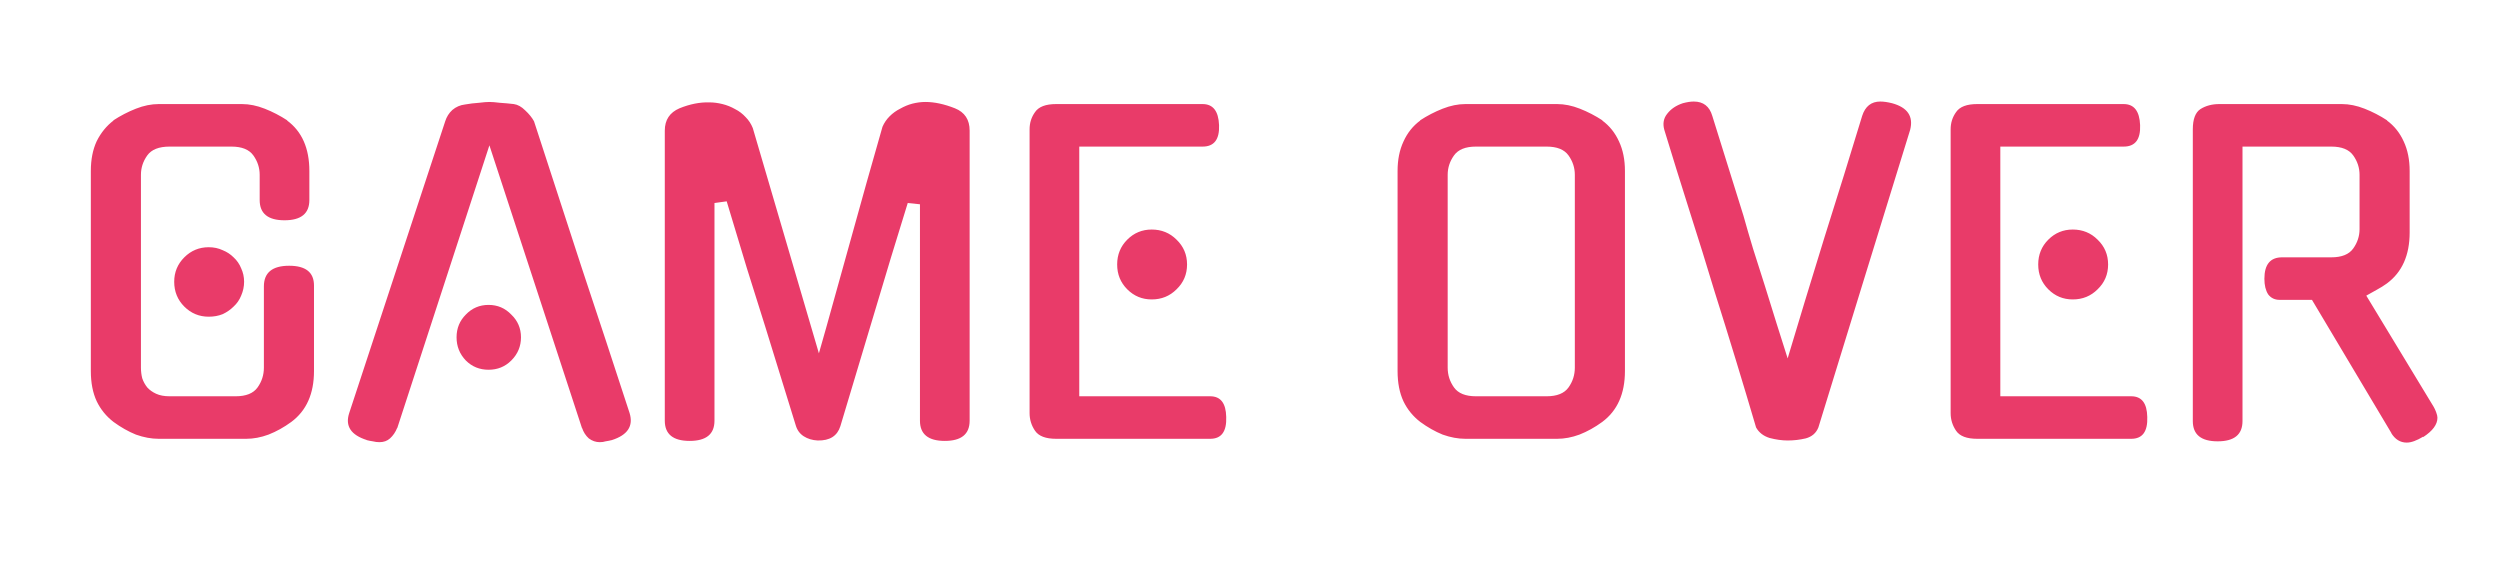 <svg width="570" height="131" viewBox="0 0 570 131" fill="none" xmlns="http://www.w3.org/2000/svg">
<path d="M60.167 65.295C60.167 62.159 62.087 60.591 65.927 60.591C69.703 60.591 71.591 62.095 71.591 65.103V84.591C71.591 89.775 69.863 93.647 66.407 96.207C64.743 97.423 63.015 98.383 61.223 99.087C59.495 99.727 57.799 100.047 56.135 100.047H36.167C34.503 100.047 32.775 99.727 30.983 99.087C29.255 98.383 27.559 97.423 25.895 96.207C24.231 94.927 22.951 93.359 22.055 91.503C21.159 89.583 20.711 87.279 20.711 84.591V38.991C20.711 36.367 21.159 34.095 22.055 32.175C23.015 30.255 24.295 28.687 25.895 27.471H25.799C27.463 26.383 29.191 25.487 30.983 24.783C32.775 24.079 34.503 23.727 36.167 23.727H55.175C56.839 23.727 58.567 24.079 60.359 24.783C62.151 25.487 63.879 26.383 65.543 27.471H65.447C68.839 29.967 70.535 33.807 70.535 38.991V45.615C70.535 48.687 68.647 50.223 64.871 50.223C61.095 50.223 59.207 48.687 59.207 45.615V39.855C59.207 38.255 58.727 36.783 57.767 35.439C56.807 34.095 55.143 33.423 52.775 33.423H38.663C36.231 33.423 34.535 34.095 33.575 35.439C32.615 36.783 32.135 38.255 32.135 39.855V83.823C32.135 84.655 32.231 85.455 32.423 86.223C32.679 86.991 33.063 87.695 33.575 88.335C34.087 88.911 34.759 89.391 35.591 89.775C36.423 90.159 37.447 90.351 38.663 90.351H53.735C56.103 90.351 57.767 89.679 58.727 88.335C59.687 86.991 60.167 85.487 60.167 83.823V65.295ZM55.655 64.239C55.655 65.327 55.431 66.383 54.983 67.407C54.599 68.367 54.023 69.199 53.255 69.903C52.551 70.607 51.719 71.183 50.759 71.631C49.799 72.015 48.743 72.207 47.591 72.207C45.415 72.207 43.559 71.439 42.023 69.903C40.487 68.367 39.719 66.479 39.719 64.239C39.719 62.063 40.487 60.207 42.023 58.671C43.559 57.135 45.415 56.367 47.591 56.367C48.743 56.367 49.799 56.591 50.759 57.039C51.719 57.423 52.551 57.967 53.255 58.671C54.023 59.375 54.599 60.207 54.983 61.167C55.431 62.127 55.655 63.151 55.655 64.239ZM111.584 33.135L90.56 97.647V97.551C90.176 98.511 89.632 99.311 88.928 99.951C88.288 100.527 87.488 100.815 86.528 100.815C86.016 100.815 85.504 100.751 84.992 100.623C84.544 100.559 84.064 100.463 83.552 100.335H83.648C80 99.183 78.656 97.135 79.616 94.191L101.504 27.663C101.824 26.639 102.368 25.775 103.136 25.071C103.968 24.367 104.928 23.951 106.016 23.823C107.104 23.631 108.16 23.503 109.184 23.439C110.208 23.311 111.008 23.247 111.584 23.247C112.16 23.247 112.96 23.311 113.984 23.439C115.008 23.503 116.064 23.599 117.152 23.727C118.048 23.855 118.912 24.335 119.744 25.167C120.64 25.999 121.312 26.831 121.76 27.663C125.344 38.671 128.96 49.775 132.608 60.975C136.32 72.111 139.968 83.183 143.552 94.191C144.448 97.135 143.104 99.183 139.52 100.335C139.008 100.463 138.528 100.559 138.08 100.623C137.696 100.751 137.248 100.815 136.736 100.815C135.84 100.815 135.008 100.527 134.24 99.951C133.536 99.311 133.024 98.511 132.704 97.551V97.647L111.584 33.135ZM118.784 76.911C118.784 78.959 118.048 80.719 116.576 82.191C115.168 83.599 113.44 84.303 111.392 84.303C109.344 84.303 107.616 83.599 106.208 82.191C104.8 80.719 104.096 78.959 104.096 76.911C104.096 74.863 104.8 73.135 106.208 71.727C107.616 70.255 109.344 69.519 111.392 69.519C113.44 69.519 115.168 70.255 116.576 71.727C118.048 73.135 118.784 74.863 118.784 76.911ZM210.997 23.247C213.045 23.247 215.285 23.727 217.717 24.687C219.957 25.583 221.077 27.279 221.077 29.775V95.919C221.077 98.991 219.189 100.527 215.413 100.527C211.637 100.527 209.749 98.991 209.749 95.919V46.575L206.965 46.287L203.125 58.767L191.605 97.167C190.901 99.407 189.173 100.495 186.421 100.431C185.205 100.367 184.149 100.047 183.253 99.471C182.357 98.895 181.749 98.063 181.429 96.975L174.517 74.607C173.109 70.191 171.701 65.711 170.293 61.167C168.885 56.559 167.349 51.471 165.685 45.903L162.901 46.287V95.919C162.901 98.991 161.013 100.527 157.237 100.527C153.461 100.527 151.573 98.991 151.573 95.919V29.775C151.573 27.343 152.693 25.647 154.933 24.687C157.301 23.727 159.573 23.279 161.749 23.343C162.709 23.343 163.701 23.471 164.725 23.727C165.749 23.983 166.709 24.367 167.605 24.879C168.501 25.327 169.301 25.935 170.005 26.703C170.709 27.407 171.253 28.239 171.637 29.199L186.709 80.559C187.797 76.783 188.949 72.687 190.165 68.271C191.381 63.855 192.629 59.375 193.909 54.831C195.189 50.287 196.437 45.807 197.653 41.391C198.933 36.911 200.117 32.751 201.205 28.911C201.589 28.015 202.133 27.215 202.837 26.511C203.541 25.807 204.341 25.231 205.237 24.783C206.133 24.271 207.061 23.887 208.021 23.631C209.045 23.375 210.037 23.247 210.997 23.247ZM240.793 100.047C238.425 100.047 236.825 99.439 235.993 98.223C235.161 97.007 234.745 95.663 234.745 94.191V29.487C234.745 28.015 235.161 26.703 235.993 25.551C236.825 24.335 238.425 23.727 240.793 23.727H274.201C276.569 23.727 277.817 25.327 277.945 28.527C278.073 31.791 276.825 33.423 274.201 33.423H246.073V90.351H275.929C278.297 90.351 279.513 91.919 279.577 95.055C279.705 98.383 278.489 100.047 275.929 100.047H240.793ZM270.649 60.303C270.649 62.543 269.849 64.431 268.249 65.967C266.713 67.503 264.825 68.271 262.585 68.271C260.409 68.271 258.553 67.503 257.017 65.967C255.481 64.431 254.713 62.543 254.713 60.303C254.713 58.063 255.481 56.175 257.017 54.639C258.553 53.103 260.409 52.335 262.585 52.335C264.825 52.335 266.713 53.103 268.249 54.639C269.849 56.175 270.649 58.063 270.649 60.303ZM355.031 23.727C356.695 23.727 358.423 24.079 360.215 24.783C362.007 25.487 363.735 26.383 365.399 27.471H365.302C366.967 28.687 368.247 30.287 369.143 32.271C370.039 34.191 370.487 36.431 370.487 38.991V84.591C370.487 89.775 368.759 93.647 365.302 96.207C363.639 97.423 361.911 98.383 360.119 99.087C358.391 99.727 356.695 100.047 355.031 100.047H334.103C332.439 100.047 330.711 99.727 328.919 99.087C327.191 98.383 325.495 97.423 323.831 96.207C322.167 94.927 320.887 93.359 319.991 91.503C319.095 89.583 318.647 87.279 318.647 84.591V38.991C318.647 36.431 319.095 34.191 319.991 32.271C320.887 30.287 322.167 28.687 323.831 27.471H323.734C325.399 26.383 327.127 25.487 328.919 24.783C330.711 24.079 332.439 23.727 334.103 23.727H355.031ZM352.631 90.351C354.999 90.351 356.663 89.679 357.623 88.335C358.583 86.991 359.062 85.487 359.062 83.823V39.855C359.062 38.255 358.583 36.783 357.623 35.439C356.663 34.095 354.999 33.423 352.631 33.423H336.503C334.135 33.423 332.471 34.095 331.511 35.439C330.551 36.783 330.071 38.255 330.071 39.855V83.823C330.071 85.487 330.551 86.991 331.511 88.335C332.471 89.679 334.135 90.351 336.503 90.351H352.631ZM407.584 100.431C406.304 100.431 404.928 100.239 403.456 99.855C402.048 99.407 401.024 98.607 400.384 97.455C398.912 92.463 397.376 87.343 395.776 82.095C394.176 76.847 392.576 71.695 390.976 66.639C389.184 60.687 387.264 54.511 385.216 48.111C383.168 41.647 381.248 35.471 379.456 29.583C379.072 28.175 379.296 26.959 380.128 25.935C380.96 24.847 382.144 24.047 383.68 23.535C384.64 23.279 385.472 23.151 386.176 23.151C388.352 23.151 389.76 24.239 390.4 26.415L397.504 49.167C398.144 51.471 398.88 53.999 399.712 56.751C400.608 59.503 401.504 62.319 402.4 65.199C403.296 68.079 404.192 70.959 405.088 73.839C405.984 76.655 406.816 79.279 407.584 81.711C408.8 77.679 410.112 73.327 411.52 68.655C412.992 63.919 414.464 59.119 415.936 54.255C417.472 49.391 418.976 44.591 420.448 39.855C421.92 35.055 423.296 30.575 424.576 26.415C425.28 24.239 426.656 23.151 428.704 23.151C429.472 23.151 430.368 23.279 431.392 23.535C434.912 24.495 436.288 26.511 435.52 29.583C432.064 40.783 428.576 52.079 425.056 63.471C421.536 74.863 418.048 86.191 414.592 97.455C414.08 98.735 413.12 99.567 411.712 99.951C410.368 100.271 408.992 100.431 407.584 100.431ZM450.793 100.047C448.425 100.047 446.825 99.439 445.993 98.223C445.161 97.007 444.745 95.663 444.745 94.191V29.487C444.745 28.015 445.161 26.703 445.993 25.551C446.825 24.335 448.425 23.727 450.793 23.727H484.201C486.569 23.727 487.817 25.327 487.945 28.527C488.073 31.791 486.825 33.423 484.201 33.423H456.073V90.351H485.929C488.297 90.351 489.513 91.919 489.577 95.055C489.705 98.383 488.489 100.047 485.929 100.047H450.793ZM480.649 60.303C480.649 62.543 479.849 64.431 478.249 65.967C476.713 67.503 474.825 68.271 472.585 68.271C470.409 68.271 468.553 67.503 467.017 65.967C465.481 64.431 464.713 62.543 464.713 60.303C464.713 58.063 465.481 56.175 467.017 54.639C468.553 53.103 470.409 52.335 472.585 52.335C474.825 52.335 476.713 53.103 478.249 54.639C479.849 56.175 480.649 58.063 480.649 60.303ZM527.129 68.367H519.737C518.649 68.367 517.785 67.951 517.145 67.119C516.569 66.223 516.281 65.039 516.281 63.567C516.281 60.303 517.625 58.671 520.313 58.671H531.545C533.913 58.671 535.577 57.999 536.537 56.655C537.497 55.311 537.977 53.839 537.977 52.239V39.855C537.977 38.255 537.497 36.783 536.537 35.439C535.577 34.095 533.913 33.423 531.545 33.423H511.289V96.015C511.289 99.087 509.401 100.623 505.625 100.623C501.849 100.623 499.961 99.087 499.961 96.015V29.487C499.961 27.183 500.537 25.647 501.689 24.879C502.905 24.111 504.345 23.727 506.009 23.727H533.945C535.609 23.727 537.337 24.079 539.129 24.783C540.921 25.487 542.649 26.383 544.313 27.471H544.217C545.881 28.687 547.161 30.287 548.057 32.271C548.953 34.191 549.401 36.431 549.401 38.991V53.007C549.401 58.191 547.673 62.063 544.217 64.623C543.513 65.135 542.745 65.615 541.913 66.063C541.145 66.511 540.345 66.959 539.513 67.407L554.873 92.751C555.065 93.071 555.257 93.487 555.449 93.999C555.641 94.511 555.737 94.927 555.737 95.247C555.737 96.783 554.649 98.255 552.473 99.663V99.567C551.001 100.463 549.753 100.911 548.729 100.911C547.257 100.911 546.073 100.175 545.177 98.703L545.273 98.799L527.129 68.367Z" fill="#E93B69"/>
</svg>

